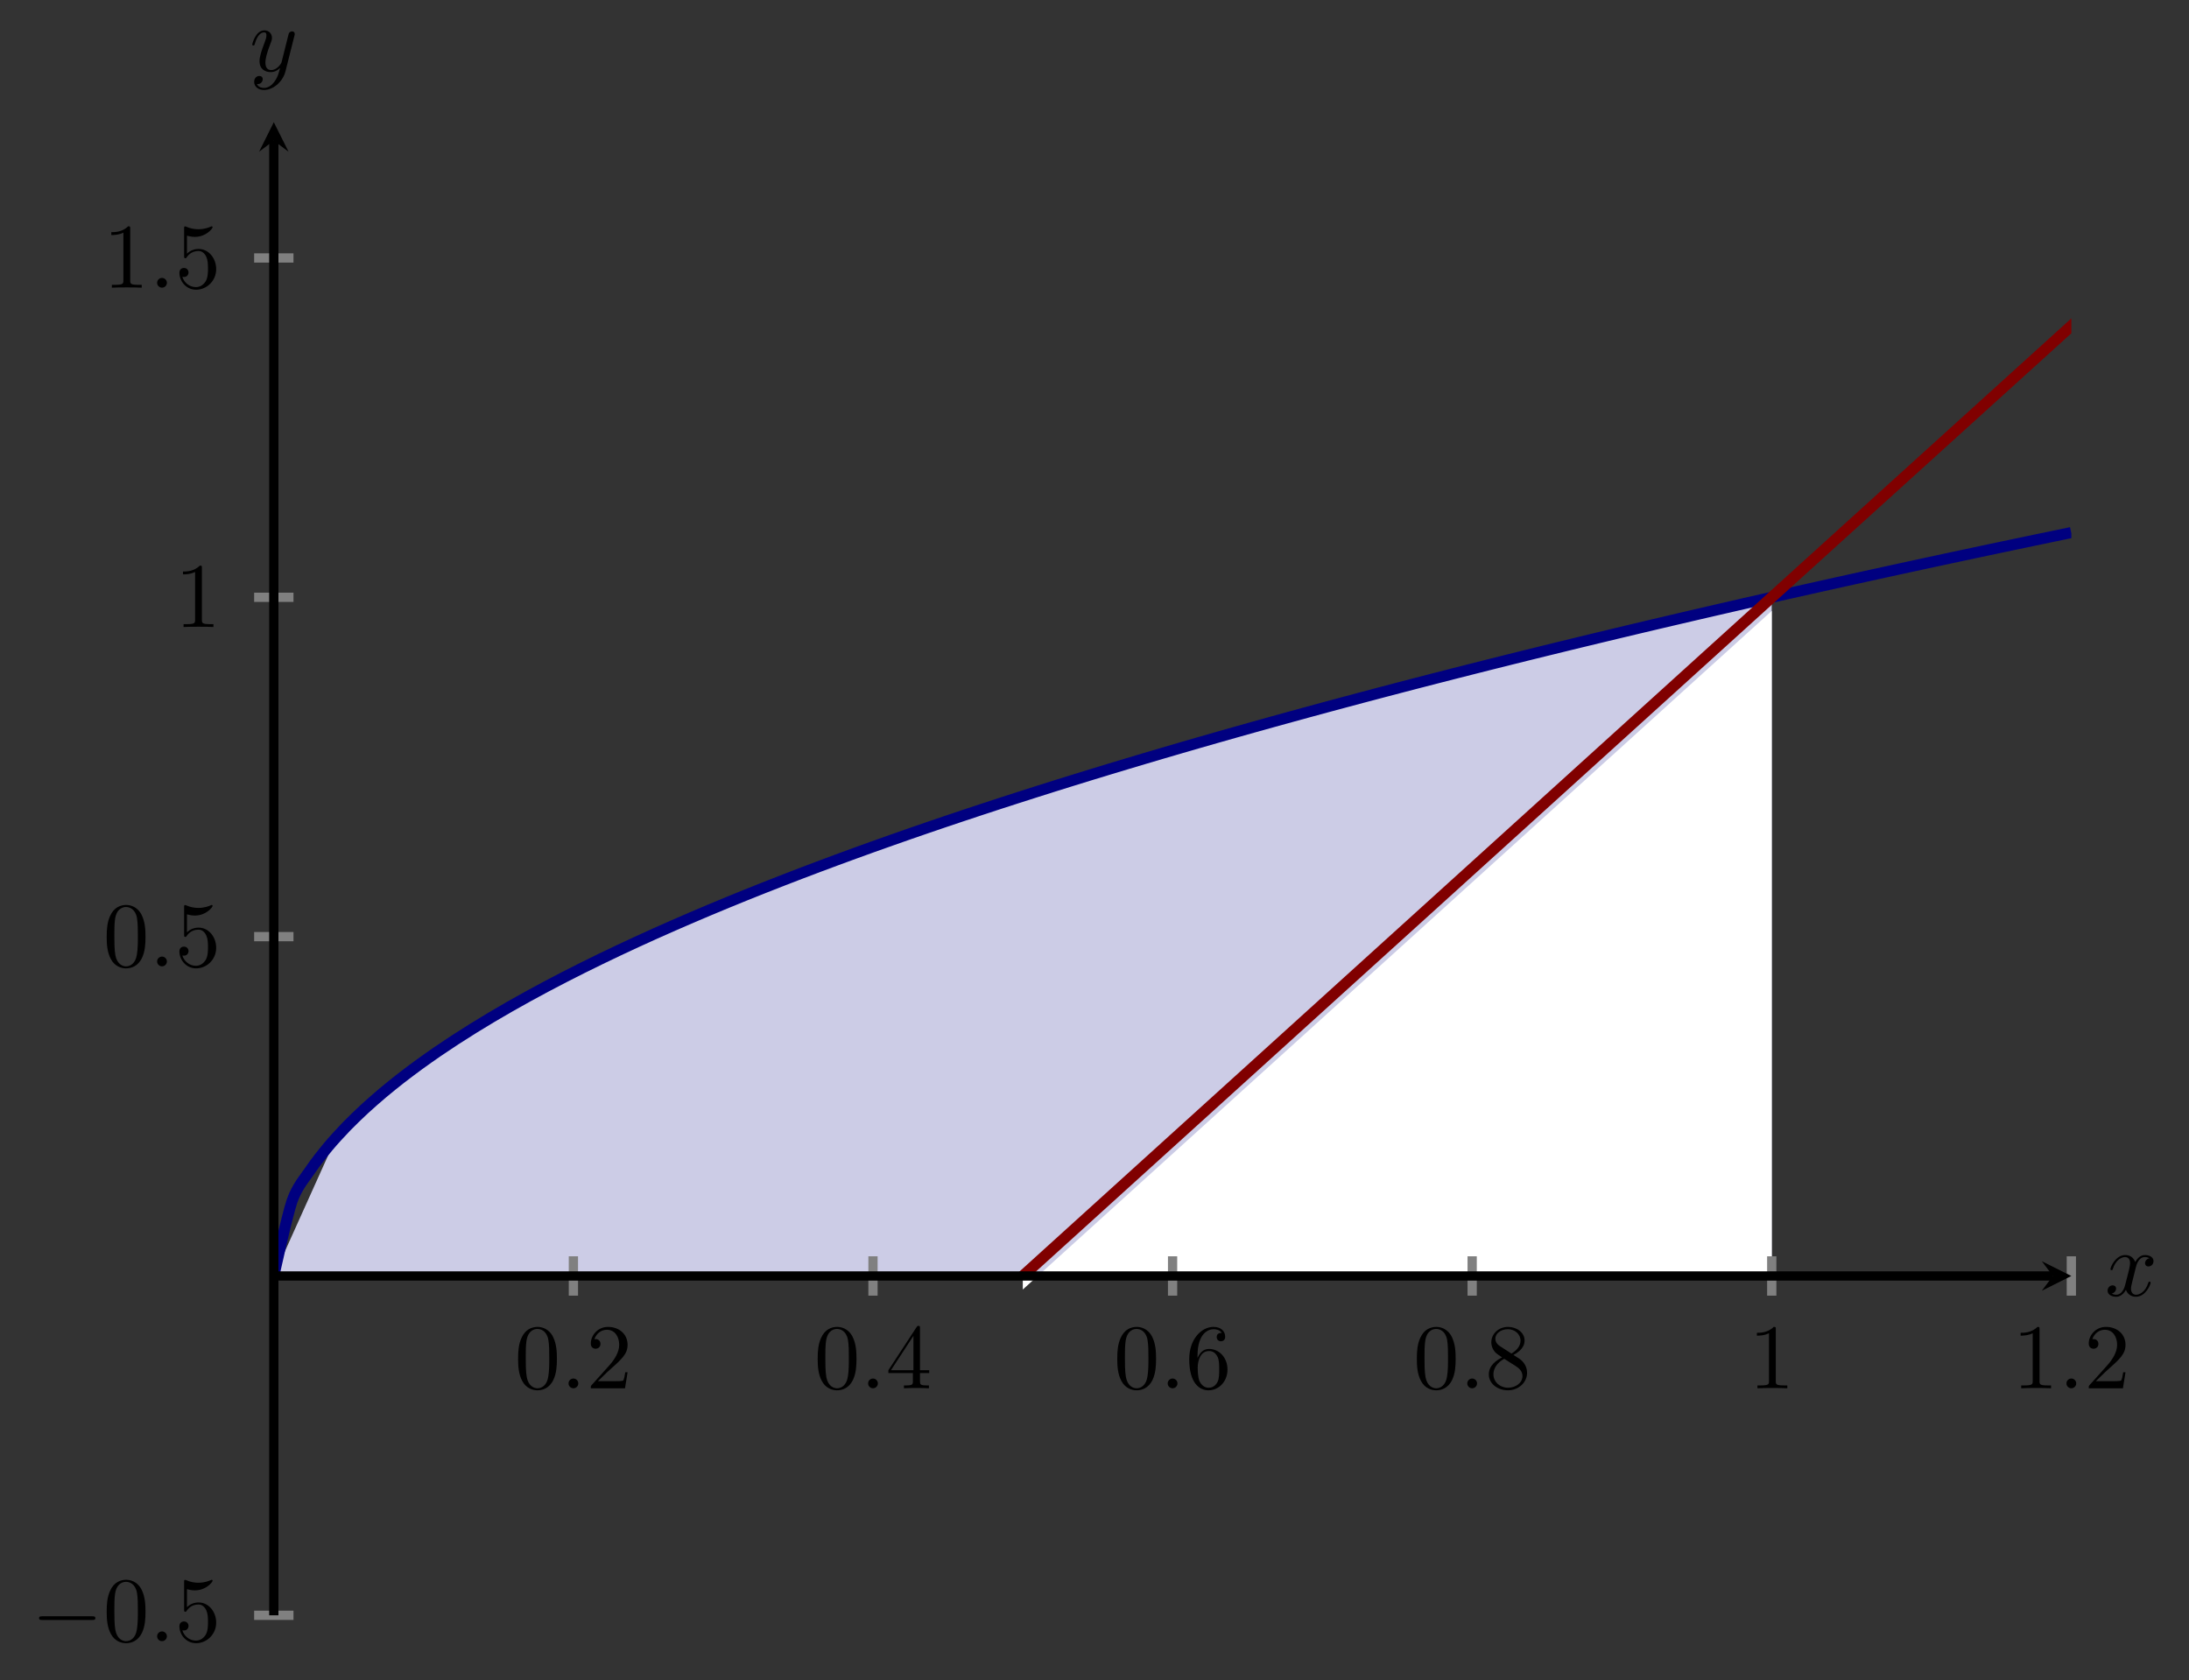 <?xml version="1.0" encoding="UTF-8" standalone="no"?>
<!DOCTYPE svg PUBLIC "-//W3C//DTD SVG 1.1//EN" "http://www.w3.org/Graphics/SVG/1.1/DTD/svg11.dtd">
<svg xmlns="http://www.w3.org/2000/svg" xmlns:xlink="http://www.w3.org/1999/xlink" version="1.1" width="236.583pt" height="181.628pt" viewBox="0 0 236.583 181.628">
<rect x="0" y="0" width="236.583" height="181.628" fill="#333333" stroke="none"/>
<clipPath id="cp0">
<path transform="matrix(1,0,0,-1,29.593,174.608)" d="M 0 0 L 194.274 0 L 194.274 161.396 L 0 161.396 Z "/>
</clipPath>
<g clip-path="url(#cp0)">
<path transform="matrix(1,0,0,-1,29.593,174.608)" d="M 0 36.681 L 6.745 51.655 L 13.491 57.858 L 20.237 62.618 L 26.982 66.63 L 33.728 70.165 L 40.473 73.361 L 47.219 76.3 L 53.964 79.036 L 60.71 81.605 L 67.455 84.035 L 74.201 86.347 L 80.946 88.555 L 87.692 90.673 L 94.437 92.711 L 101.183 94.678 L 107.928 96.58 L 114.674 98.423 L 121.419 100.213 L 128.165 101.954 L 134.91 103.65 L 141.656 105.304 L 148.401 106.919 L 155.147 108.497 L 161.892 110.042 L 161.892 36.681 L 0 36.681 Z " fill="#cccce6"/>
<path transform="matrix(1,0,0,-1,29.593,174.608)" stroke-width="1.196" stroke-linecap="butt" stroke-miterlimit="10" stroke-linejoin="miter" fill="none" stroke="#000080" d="M 0 36.681 C 0 36.681 1.418 43.172 1.962 44.757 C 2.507 46.342 3.38 47.282 3.924 48.103 C 4.469 48.923 5.342 50.013 5.886 50.669 C 6.431 51.326 7.304 52.269 7.849 52.834 C 8.393 53.398 9.266 54.236 9.811 54.74 C 10.355 55.244 11.229 56.005 11.773 56.464 C 12.317 56.923 13.191 57.624 13.735 58.049 C 14.28 58.473 15.153 59.127 15.697 59.524 C 16.242 59.921 17.115 60.536 17.659 60.91 C 18.204 61.284 19.077 61.866 19.622 62.221 C 20.166 62.576 21.039 63.129 21.584 63.467 C 22.128 63.806 23.002 64.335 23.546 64.659 C 24.09 64.982 24.964 65.49 25.508 65.801 C 26.053 66.112 26.926 66.6 27.47 66.9 C 28.015 67.2 28.888 67.671 29.432 67.961 C 29.977 68.25 30.85 68.706 31.395 68.987 C 31.939 69.267 32.812 69.709 33.357 69.981 C 33.901 70.253 34.775 70.682 35.319 70.946 C 35.863 71.211 36.737 71.628 37.281 71.885 C 37.826 72.142 38.699 72.549 39.243 72.8 C 39.788 73.05 40.661 73.447 41.205 73.692 C 41.75 73.936 42.623 74.324 43.168 74.563 C 43.712 74.802 44.585 75.18 45.13 75.414 C 45.674 75.648 46.547 76.018 47.092 76.247 C 47.636 76.476 48.51 76.839 49.054 77.063 C 49.599 77.287 50.472 77.643 51.016 77.863 C 51.561 78.083 52.434 78.432 52.978 78.647 C 53.523 78.863 54.396 79.206 54.941 79.417 C 55.485 79.629 56.358 79.966 56.903 80.174 C 57.447 80.382 58.321 80.713 58.865 80.917 C 59.409 81.122 60.283 81.447 60.827 81.649 C 61.372 81.85 62.245 82.17 62.789 82.368 C 63.334 82.566 64.207 82.881 64.751 83.077 C 65.296 83.272 66.169 83.582 66.714 83.774 C 67.258 83.966 68.131 84.272 68.676 84.462 C 69.22 84.651 70.094 84.953 70.638 85.14 C 71.182 85.326 72.056 85.624 72.6 85.808 C 73.145 85.992 74.018 86.286 74.562 86.467 C 75.107 86.649 75.98 86.939 76.524 87.118 C 77.069 87.298 77.942 87.584 78.487 87.761 C 79.031 87.938 79.904 88.22 80.449 88.395 C 80.993 88.57 81.866 88.849 82.411 89.022 C 82.955 89.195 83.829 89.471 84.373 89.642 C 84.918 89.813 85.791 90.085 86.335 90.254 C 86.88 90.423 87.753 90.692 88.297 90.859 C 88.842 91.026 89.715 91.293 90.26 91.458 C 90.804 91.623 91.677 91.887 92.222 92.05 C 92.766 92.214 93.639 92.474 94.184 92.636 C 94.728 92.798 95.602 93.056 96.146 93.216 C 96.691 93.376 97.564 93.632 98.108 93.79 C 98.653 93.948 99.526 94.201 100.07 94.358 C 100.615 94.515 101.488 94.766 102.033 94.921 C 102.577 95.076 103.45 95.324 103.995 95.478 C 104.539 95.632 105.412 95.878 105.957 96.03 C 106.501 96.183 107.375 96.426 107.919 96.577 C 108.464 96.729 109.337 96.97 109.881 97.119 C 110.426 97.269 111.299 97.508 111.844 97.657 C 112.388 97.805 113.261 98.042 113.806 98.189 C 114.35 98.336 115.223 98.571 115.768 98.717 C 116.312 98.863 117.185 99.096 117.73 99.241 C 118.274 99.385 119.148 99.616 119.692 99.76 C 120.237 99.903 121.11 100.133 121.654 100.275 C 122.199 100.417 123.072 100.644 123.616 100.786 C 124.161 100.927 125.034 101.152 125.579 101.292 C 126.123 101.433 126.996 101.656 127.541 101.795 C 128.085 101.934 128.958 102.156 129.503 102.294 C 130.047 102.432 130.921 102.653 131.465 102.789 C 132.01 102.926 132.883 103.145 133.427 103.281 C 133.972 103.417 134.845 103.634 135.389 103.769 C 135.934 103.904 136.807 104.119 137.352 104.253 C 137.896 104.387 138.769 104.601 139.314 104.734 C 139.858 104.867 140.732 105.08 141.276 105.212 C 141.82 105.344 142.694 105.555 143.238 105.686 C 143.783 105.817 144.656 106.027 145.2 106.157 C 145.745 106.287 146.618 106.496 147.162 106.625 C 147.707 106.754 148.58 106.961 149.125 107.09 C 149.669 107.218 150.542 107.424 151.087 107.551 C 151.631 107.679 152.504 107.883 153.049 108.01 C 153.593 108.137 154.467 108.34 155.011 108.466 C 155.556 108.592 156.429 108.794 156.973 108.919 C 157.518 109.044 158.391 109.244 158.935 109.369 C 159.48 109.493 160.353 109.693 160.898 109.816 C 161.442 109.94 162.315 110.137 162.86 110.26 C 163.404 110.383 164.277 110.579 164.822 110.702 C 165.366 110.824 166.24 111.019 166.784 111.141 C 167.329 111.262 168.202 111.457 168.746 111.578 C 169.291 111.698 170.164 111.892 170.708 112.012 C 171.253 112.132 172.126 112.324 172.671 112.443 C 173.215 112.563 174.088 112.754 174.633 112.873 C 175.177 112.992 176.05 113.181 176.595 113.3 C 177.139 113.418 178.013 113.607 178.557 113.724 C 179.101 113.841 179.975 114.029 180.519 114.146 C 181.064 114.263 181.937 114.45 182.481 114.566 C 183.026 114.682 183.899 114.868 184.443 114.984 C 184.988 115.099 185.861 115.284 186.406 115.399 C 186.95 115.514 187.823 115.698 188.368 115.812 C 188.912 115.927 189.785 116.11 190.33 116.223 C 190.874 116.337 191.748 116.519 192.292 116.632 C 192.837 116.746 194.254 117.039 194.254 117.039 "/>
<path transform="matrix(1,0,0,-1,29.593,174.608)" stroke-width="1.196" stroke-linecap="butt" stroke-miterlimit="10" stroke-linejoin="miter" fill="none" stroke="#800000" d="M 80.948 36.681 L 87.693 42.794 L 94.439 48.908 L 101.184 55.021 L 107.93 61.134 L 114.675 67.248 L 121.421 73.361 L 128.166 79.474 L 134.912 85.588 L 141.657 91.701 L 148.403 97.815 L 155.148 103.928 L 161.894 110.041 L 168.639 116.155 L 175.385 122.268 L 182.13 128.381 L 188.876 134.495 L 195.621 140.608 L 202.367 146.722 L 209.112 152.835 L 215.858 158.948 L 222.603 165.062 L 229.349 171.175 L 236.094 177.288 L 242.84 183.402 "/>
<path transform="matrix(1,0,0,-1,29.593,174.608)" d="M 80.948 35.214 L 84.32 38.27 L 87.693 41.327 L 91.066 44.384 L 94.439 47.441 L 97.812 50.497 L 101.184 53.554 L 104.557 56.611 L 107.93 59.667 L 111.303 62.724 L 114.676 65.781 L 118.048 68.838 L 121.421 71.894 L 124.794 74.951 L 128.167 78.008 L 131.54 81.065 L 134.912 84.121 L 138.285 87.178 L 141.658 90.235 L 145.031 93.292 L 148.404 96.348 L 151.776 99.405 L 155.149 102.462 L 158.522 105.518 L 161.895 108.575 L 161.895 36.681 L 80.948 36.681 Z " fill="#ffffff"/>
</g>
<path transform="matrix(1,0,0,-1,29.593,174.608)" stroke-width="1" stroke-linecap="butt" stroke-miterlimit="10" stroke-linejoin="miter" fill="none" stroke="#808080" d="M 32.379 34.555 L 32.379 38.807 M 64.758 34.555 L 64.758 38.807 M 97.137 34.555 L 97.137 38.807 M 129.516 34.555 L 129.516 38.807 M 161.895 34.555 L 161.895 38.807 M 194.274 34.555 L 194.274 38.807 "/>
<path transform="matrix(1,0,0,-1,29.593,174.608)" stroke-width="1" stroke-linecap="butt" stroke-miterlimit="10" stroke-linejoin="miter" fill="none" stroke="#808080" d="M -2.126 0 L 2.126 0 M -2.126 73.362 L 2.126 73.362 M -2.126 110.043 L 2.126 110.043 M -2.126 146.723 L 2.126 146.723 "/>
<path transform="matrix(1,0,0,-1,29.593,174.608)" stroke-width="1" stroke-linecap="butt" stroke-miterlimit="10" stroke-linejoin="miter" fill="none" stroke="#000000" d="M 0 36.681 L 192.281 36.681 "/>
<path transform="matrix(1,0,0,-1,221.874,137.927)" d="M 1.993 0 L -1.196 1.594 L 0 0 L -1.196 -1.594 "/>
<path transform="matrix(1,0,0,-1,29.593,174.608)" stroke-width="1" stroke-linecap="butt" stroke-miterlimit="10" stroke-linejoin="miter" fill="none" stroke="#000000" d="M 0 0 L 0 159.403 "/>
<path transform="matrix(0,-1,-1,-0,29.593,15.205)" d="M 1.993 0 L -1.196 1.594 L 0 0 L -1.196 -1.594 "/>
<symbol id="font_1_1">
<path d="M .421 .342 C .421 .422 .416 .502 .381 .576 C .335 .672 .253 .688 .211 .688 C .151 .688 .078 .662 .037 .569 C .005 .5 0 .422 0 .342 C 0 .267 .004 .177 .045 .101 C .088 .02 .161 0 .21 0 C .264 0 .34 .021 .384 .116 C .416 .185 .421 .263 .421 .342 M .21 .022 C .171 .022 .112 .047 .094 .143 C .083 .203 .083 .295 .083 .354 C .083 .418 .083 .484 .091 .538 C .11 .657 .185 .666 .21 .666 C .243 .666 .309 .648 .328 .549 C .338 .493 .338 .417 .338 .354 C .338 .279 .338 .211 .327 .147 C .312 .052 .255 .022 .21 .022 Z "/>
</symbol>
<use xlink:href="#font_1_1" transform="matrix(9.963,0,0,-9.963,55.995,150.287)"/>
<symbol id="font_2_1">
<path d="M .106 .053 C .106 .082 .082 .106 .053 .106 C .024 .106 0 .082 0 .053 C 0 .024 .024 0 .053 0 C .082 0 .106 .024 .106 .053 Z "/>
</symbol>
<use xlink:href="#font_2_1" transform="matrix(9.963,0,0,-9.963,61.445,150.068)"/>
<symbol id="font_1_3">
<path d="M .077 .077 L .183 .18 C .339 .318 .399 .372 .399 .472 C .399 .586 .309 .666 .187 .666 C .074 .666 0 .574 0 .485 C 0 .429 .05 .429 .053 .429 C .07 .429 .105 .441 .105 .482 C .105 .508 .087 .534 .052 .534 C .044 .534 .042 .534 .039 .533 C .062 .598 .116 .635 .174 .635 C .265 .635 .308 .554 .308 .472 C .308 .392 .258 .313 .203 .251 L .011 .037 C 0 .026 0 .024 0 0 L .371 0 L .399 .174 L .374 .174 C .369 .144 .362 .1 .352 .085 C .345 .077 .279 .077 .257 .077 L .077 .077 Z "/>
</symbol>
<use xlink:href="#font_1_3" transform="matrix(9.963,0,0,-9.963,63.853,150.068)"/>
<use xlink:href="#font_1_1" transform="matrix(9.963,0,0,-9.963,88.374,150.287)"/>
<use xlink:href="#font_2_1" transform="matrix(9.963,0,0,-9.963,93.823,150.068)"/>
<symbol id="font_1_4">
<path d="M .266 .165 L .266 .078 C .266 .042 .264 .031 .19 .031 L .169 .031 L .169 0 C .21 .003 .262 .003 .304 .003 C .346 .003 .399 .003 .44 0 L .44 .031 L .419 .031 C .345 .031 .343 .042 .343 .078 L .343 .165 L .443 .165 L .443 .196 L .343 .196 L .343 .651 C .343 .671 .343 .677 .327 .677 C .318 .677 .315 .677 .307 .665 L 0 .196 L 0 .165 L .266 .165 M .272 .196 L .028 .196 L .272 .569 L .272 .196 Z "/>
</symbol>
<use xlink:href="#font_1_4" transform="matrix(9.963,0,0,-9.963,96.013,150.068)"/>
<use xlink:href="#font_1_1" transform="matrix(9.963,0,0,-9.963,120.752,150.287)"/>
<use xlink:href="#font_2_1" transform="matrix(9.963,0,0,-9.963,126.202,150.068)"/>
<symbol id="font_1_6">
<path d="M .09 .35 L .09 .374 C .09 .627 .214 .663 .265 .663 C .289 .663 .331 .657 .353 .623 C .338 .623 .298 .623 .298 .578 C .298 .547 .322 .532 .344 .532 C .36 .532 .39 .541 .39 .58 C .39 .64 .346 .688 .263 .688 C .135 .688 0 .559 0 .338 C 0 .071 .116 0 .209 0 C .32 0 .415 .094 .415 .226 C .415 .353 .326 .449 .215 .449 C .147 .449 .11 .398 .09 .35 M .209 .028 C .146 .028 .116 .088 .11 .103 C .092 .15 .092 .23 .092 .248 C .092 .326 .124 .426 .214 .426 C .23 .426 .276 .426 .307 .364 C .325 .327 .325 .276 .325 .227 C .325 .179 .325 .129 .308 .093 C .278 .033 .232 .028 .209 .028 Z "/>
</symbol>
<use xlink:href="#font_1_6" transform="matrix(9.963,0,0,-9.963,128.53,150.287)"/>
<use xlink:href="#font_1_1" transform="matrix(9.963,0,0,-9.963,153.131,150.287)"/>
<use xlink:href="#font_2_1" transform="matrix(9.963,0,0,-9.963,158.58,150.068)"/>
<symbol id="font_1_7">
<path d="M .121 .479 C .075 .509 .071 .543 .071 .56 C .071 .621 .136 .663 .207 .663 C .28 .663 .344 .611 .344 .539 C .344 .482 .305 .434 .245 .399 L .121 .479 M .267 .384 C .339 .421 .388 .473 .388 .539 C .388 .631 .299 .688 .208 .688 C .108 .688 .027 .614 .027 .521 C .027 .503 .029 .458 .071 .411 C .082 .399 .119 .374 .144 .357 C .086 .328 0 .272 0 .173 C 0 .067 .102 0 .207 0 C .32 0 .415 .083 .415 .19 C .415 .226 .404 .271 .366 .313 C .347 .334 .331 .344 .267 .384 M .167 .342 L .29 .264 C .318 .245 .365 .215 .365 .154 C .365 .08 .29 .028 .208 .028 C .122 .028 .05 .09 .05 .173 C .05 .231 .082 .295 .167 .342 Z "/>
</symbol>
<use xlink:href="#font_1_7" transform="matrix(9.963,0,0,-9.963,160.909,150.287)"/>
<symbol id="font_1_2">
<path d="M .205 .64 C .205 .664 .205 .666 .182 .666 C .12 .602 .032 .602 0 .602 L 0 .571 C .02 .571 .079 .571 .131 .597 L .131 .079 C .131 .043 .128 .031 .038 .031 L .006 .031 L .006 0 C .041 .003 .128 .003 .168 .003 C .208 .003 .295 .003 .33 0 L .33 .031 L .298 .031 C .208 .031 .205 .042 .205 .079 L .205 .64 Z "/>
</symbol>
<use xlink:href="#font_1_2" transform="matrix(9.963,0,0,-9.963,189.882,150.068)"/>
<use xlink:href="#font_1_2" transform="matrix(9.963,0,0,-9.963,218.386,150.068)"/>
<use xlink:href="#font_2_1" transform="matrix(9.963,0,0,-9.963,223.338,150.068)"/>
<use xlink:href="#font_1_3" transform="matrix(9.963,0,0,-9.963,225.746,150.068)"/>
<symbol id="font_3_1">
<path d="M .576 0 C .593 0 .611 0 .611 .02 C .611 .04 .593 .04 .576 .04 L .035 .04 C .018 .04 0 .04 0 .02 C 0 0 .018 0 .035 0 L .576 0 Z "/>
</symbol>
<use xlink:href="#font_3_1" transform="matrix(9.963,0,0,-9.963,4.221,175.113)"/>
<use xlink:href="#font_1_1" transform="matrix(9.963,0,0,-9.963,11.532,177.623)"/>
<use xlink:href="#font_2_1" transform="matrix(9.963,0,0,-9.963,16.981,177.404)"/>
<symbol id="font_1_5">
<path d="M .399 .223 C .399 .342 .317 .442 .209 .442 C .161 .442 .118 .426 .082 .391 L .082 .586 C .102 .58 .135 .573 .167 .573 C .29 .573 .36 .664 .36 .677 C .36 .683 .357 .688 .35 .688 C .349 .688 .347 .688 .342 .685 C .322 .676 .273 .656 .206 .656 C .166 .656 .12 .663 .073 .684 C .065 .687 .063 .687 .061 .687 C .051 .687 .051 .679 .051 .663 L .051 .367 C .051 .349 .051 .341 .065 .341 C .072 .341 .074 .344 .078 .35 C .089 .366 .126 .42 .207 .42 C .259 .42 .284 .374 .292 .356 C .308 .319 .31 .28 .31 .23 C .31 .195 .31 .135 .286 .093 C .262 .054 .225 .028 .179 .028 C .106 .028 .049 .081 .032 .14 C .035 .139 .038 .138 .049 .138 C .082 .138 .099 .163 .099 .187 C .099 .211 .082 .236 .049 .236 C .035 .236 0 .229 0 .183 C 0 .097 .069 0 .181 0 C .297 0 .399 .096 .399 .223 Z "/>
</symbol>
<use xlink:href="#font_1_5" transform="matrix(9.963,0,0,-9.963,19.39,177.623)"/>
<use xlink:href="#font_1_1" transform="matrix(9.963,0,0,-9.963,11.532,104.677)"/>
<use xlink:href="#font_2_1" transform="matrix(9.963,0,0,-9.963,16.981,104.458)"/>
<use xlink:href="#font_1_5" transform="matrix(9.963,0,0,-9.963,19.39,104.677)"/>
<use xlink:href="#font_1_2" transform="matrix(9.963,0,0,-9.963,19.779,67.777)"/>
<use xlink:href="#font_1_2" transform="matrix(9.963,0,0,-9.963,12.03,31.097)"/>
<use xlink:href="#font_2_1" transform="matrix(9.963,0,0,-9.963,16.981,31.097)"/>
<use xlink:href="#font_1_5" transform="matrix(9.963,0,0,-9.963,19.39,31.316)"/>
<symbol id="font_2_2">
<path d="M .305 .313 C .311 .339 .334 .431 .404 .431 C .409 .431 .433 .431 .454 .418 C .426 .413 .406 .388 .406 .364 C .406 .348 .417 .329 .444 .329 C .466 .329 .498 .347 .498 .387 C .498 .439 .439 .453 .405 .453 C .347 .453 .312 .4 .3 .377 C .275 .443 .221 .453 .192 .453 C .088 .453 .031 .324 .031 .299 C .031 .289 .041 .289 .043 .289 C .051 .289 .054 .291 .056 .3 C .09 .406 .156 .431 .19 .431 C .209 .431 .244 .422 .244 .364 C .244 .333 .227 .266 .19 .126 C .174 .064 .139 .022 .095 .022 C .089 .022 .066 .022 .045 .035 C .07 .04 .092 .061 .092 .089 C .092 .116 .07 .124 .055 .124 C .025 .124 0 .098 0 .066 C 0 .02 .05 0 .094 0 C .16 0 .196 .07 .199 .076 C .211 .039 .247 0 .307 0 C .41 0 .467 .129 .467 .154 C .467 .164 .458 .164 .455 .164 C .446 .164 .444 .16 .442 .153 C .409 .046 .341 .022 .309 .022 C .27 .022 .254 .054 .254 .088 C .254 .11 .26 .132 .271 .176 L .305 .313 Z "/>
</symbol>
<use xlink:href="#font_2_2" transform="matrix(9.963,0,0,-9.963,227.784,140.176)"/>
<symbol id="font_2_3">
<path d="M .457 .586 C .461 .6 .461 .602 .461 .609 C .461 .627 .447 .636 .432 .636 C .422 .636 .406 .63 .397 .615 C .395 .61 .387 .579 .383 .561 C .376 .535 .369 .508 .363 .481 L .318 .301 C .314 .286 .271 .216 .205 .216 C .154 .216 .143 .26 .143 .297 C .143 .343 .16 .405 .194 .493 C .21 .534 .214 .545 .214 .565 C .214 .61 .182 .647 .132 .647 C .037 .647 0 .502 0 .493 C 0 .483 .01 .483 .012 .483 C .022 .483 .023 .485 .028 .501 C .055 .595 .095 .625 .129 .625 C .137 .625 .154 .625 .154 .593 C .154 .568 .144 .542 .137 .523 C .097 .417 .079 .36 .079 .313 C .079 .224 .142 .194 .201 .194 C .24 .194 .274 .211 .302 .239 C .289 .187 .277 .138 .237 .085 C .211 .051 .173 .022 .127 .022 C .113 .022 .068 .025 .051 .064 C .067 .064 .08 .064 .094 .076 C .104 .085 .114 .098 .114 .117 C .114 .148 .087 .152 .077 .152 C .054 .152 .021 .136 .021 .087 C .021 .037 .065 0 .127 0 C .23 0 .333 .091 .361 .204 L .457 .586 Z "/>
</symbol>
<use xlink:href="#font_2_3" transform="matrix(9.963,0,0,-9.963,27.261,9.726)"/>
</svg>
